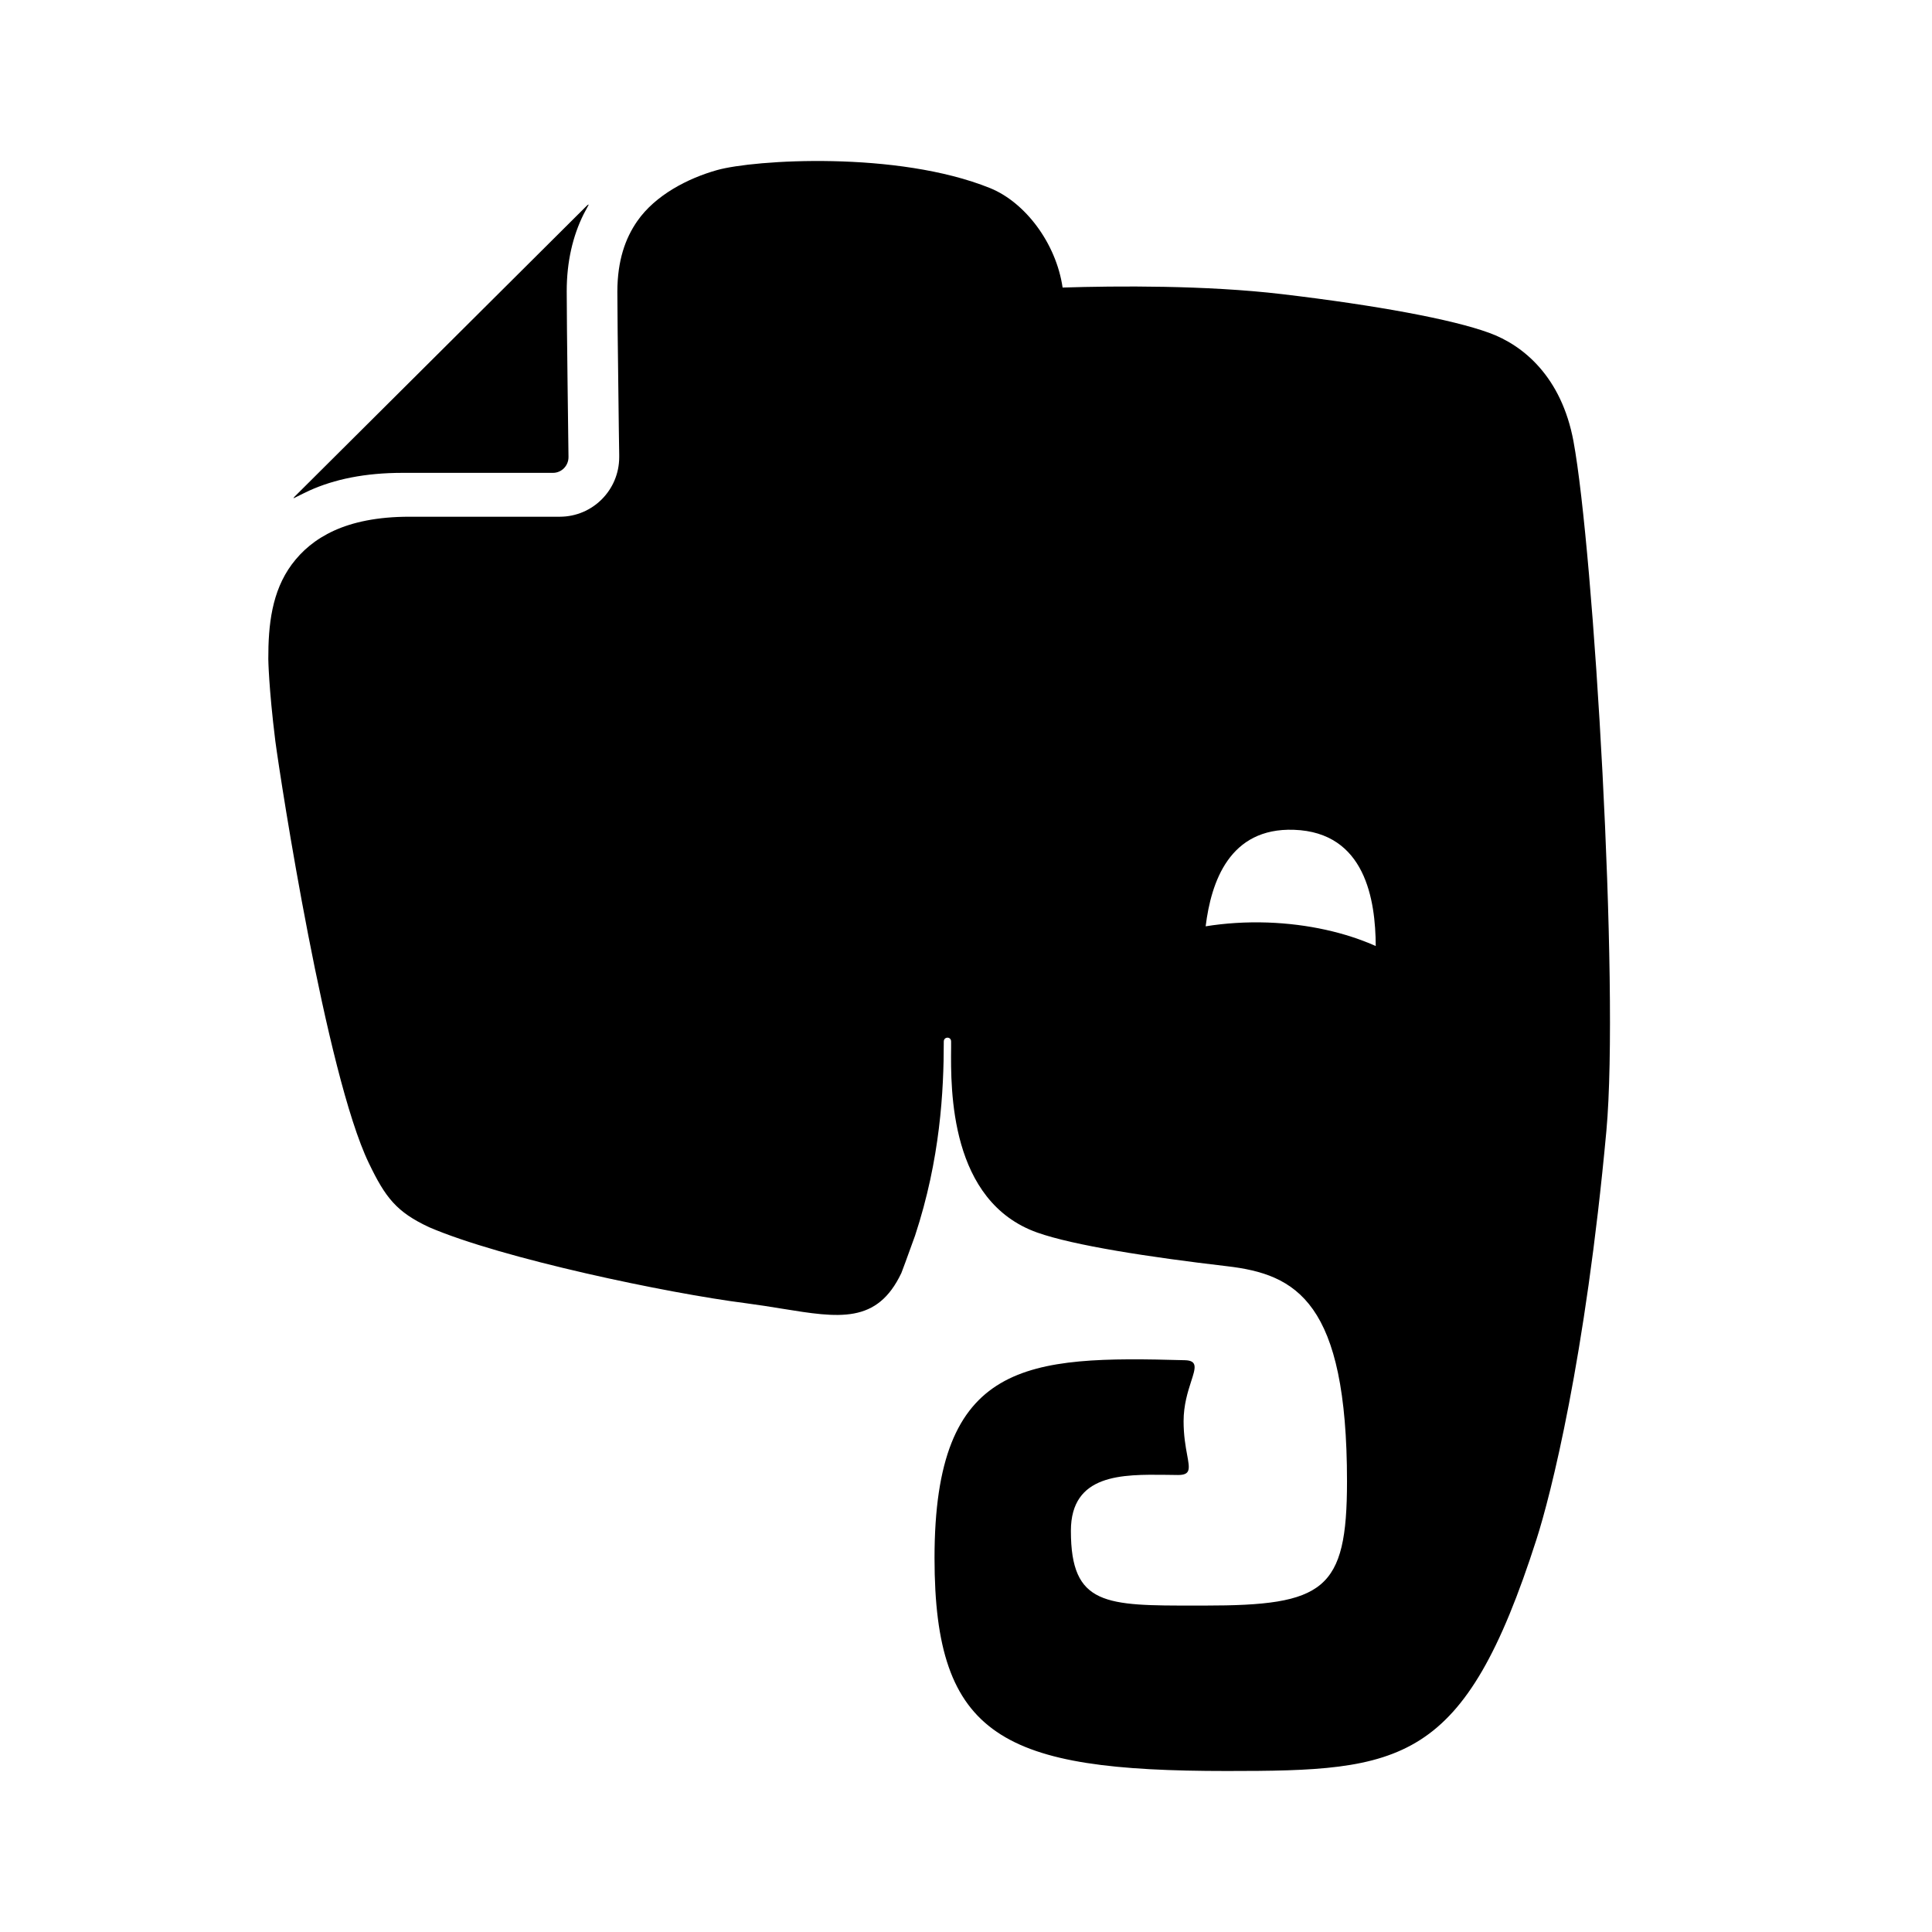 <svg viewBox="0 0 24 24" fill="none" xmlns="http://www.w3.org/2000/svg">
<path fill-rule="evenodd" clip-rule="evenodd" d="M19.546 5.48C19.397 4.682 18.924 4.288 18.497 4.134C18.036 3.966 17.101 3.793 15.927 3.654C14.982 3.542 13.871 3.551 13.2 3.572C13.119 3.018 12.733 2.513 12.3 2.337C11.146 1.871 9.365 1.984 8.907 2.113C8.544 2.215 8.141 2.424 7.917 2.746C7.767 2.961 7.67 3.237 7.669 3.622C7.669 3.84 7.675 4.353 7.681 4.81C7.685 5.191 7.69 5.539 7.692 5.646L7.692 5.679C7.692 6.087 7.363 6.418 6.955 6.419H5.086C4.687 6.419 4.382 6.486 4.149 6.592C3.916 6.699 3.751 6.842 3.625 7.011C3.376 7.348 3.332 7.763 3.333 8.187C3.333 8.187 3.337 8.534 3.42 9.204C3.489 9.723 4.05 13.347 4.582 14.449C4.788 14.878 4.926 15.056 5.331 15.245C6.234 15.634 8.298 16.066 9.265 16.189C9.425 16.21 9.575 16.234 9.715 16.257C10.424 16.372 10.896 16.448 11.197 15.814C11.198 15.812 11.269 15.625 11.367 15.35C11.681 14.397 11.724 13.55 11.724 12.938C11.724 12.876 11.815 12.873 11.815 12.938C11.815 12.962 11.815 12.99 11.815 13.02C11.81 13.537 11.797 14.923 12.884 15.311C13.338 15.472 14.281 15.617 15.239 15.729C16.105 15.829 16.733 16.172 16.733 18.402C16.733 19.759 16.449 19.945 14.965 19.945L14.855 19.945C13.734 19.946 13.303 19.947 13.303 19.017C13.303 18.307 13.943 18.315 14.485 18.321C14.536 18.322 14.585 18.323 14.634 18.323C14.793 18.323 14.779 18.248 14.747 18.073C14.728 17.97 14.703 17.832 14.703 17.655C14.703 17.453 14.756 17.288 14.796 17.163C14.851 16.994 14.881 16.901 14.719 16.897C12.761 16.843 11.609 16.895 11.609 19.354C11.609 21.585 12.46 22 15.239 22C17.418 22 18.186 21.928 19.086 19.125C19.264 18.572 19.694 16.884 19.955 14.049C20.119 12.256 19.799 6.845 19.546 5.48ZM4.998 5.874H4.999H6.869C6.976 5.874 7.062 5.786 7.062 5.679L7.062 5.673L7.062 5.672C7.061 5.558 7.04 4.053 7.04 3.623V3.617C7.04 3.25 7.116 2.93 7.25 2.661L7.314 2.541C7.307 2.542 7.3 2.545 7.293 2.552L3.66 6.169C3.653 6.175 3.649 6.182 3.646 6.19L3.649 6.189L3.649 6.189C3.724 6.152 3.824 6.102 3.839 6.096C4.155 5.952 4.539 5.874 4.998 5.874ZM14.977 11.507C15.219 11.468 15.478 11.451 15.747 11.46C16.252 11.478 16.716 11.585 17.09 11.752C17.087 11.182 16.963 10.339 16.074 10.308C15.272 10.28 15.045 10.956 14.977 11.507Z" fill="currentColor"/>
</svg>
